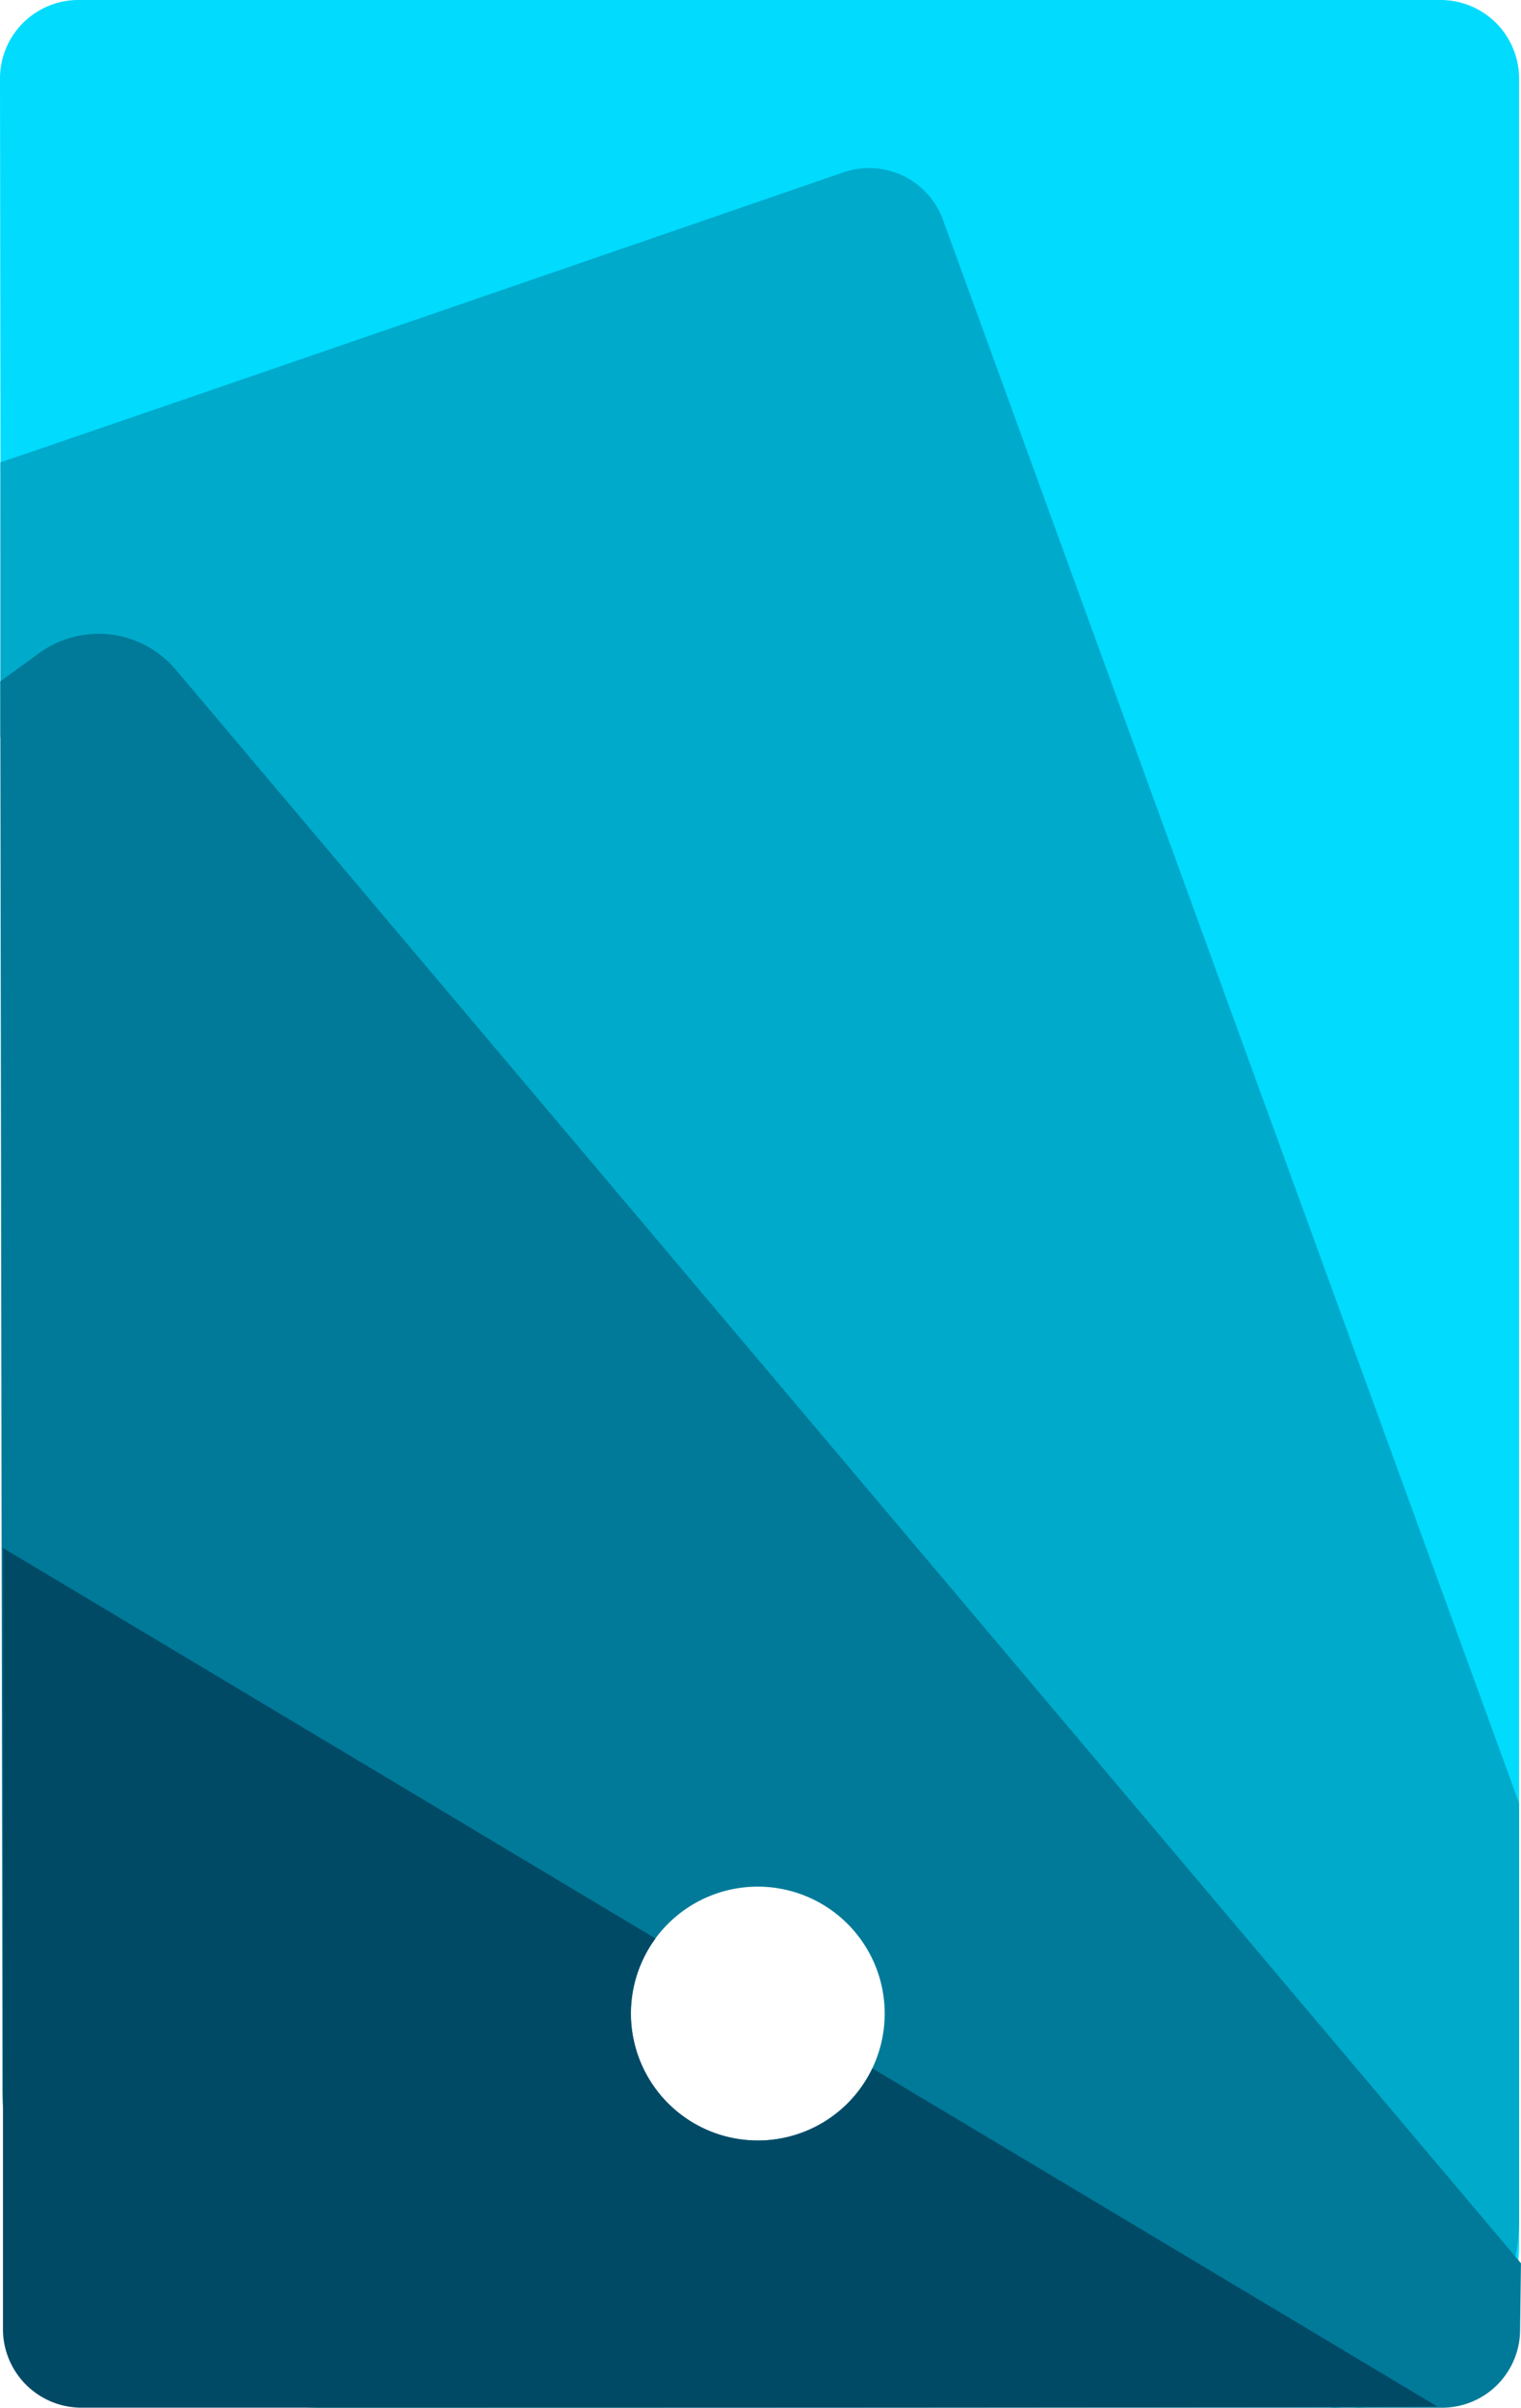 <svg xmlns="http://www.w3.org/2000/svg" viewBox="0 0 395.37 625.73">
  <title>Cardskipper</title>
  <g>
    <path style="fill: #00dbfe;"
      d="M47.63,29.1H401.69A20.41,20.41,0,0,1,422.1,49.51V612.42a42.4,42.4,0,0,1-42.4,42.4l-352.15-354L27.23,49.53A20.4,20.4,0,0,1,47.63,29.1Z"
      transform="translate(-27.23 -29.1)" />
    <path style="fill: #00aacb;"
      d="M422.1,497.72V606.09a48.73,48.73,0,0,1-48.73,48.73L27.32,220.6l0-14.42V149.25c1.4-.33,163-56,219.18-75.36a20.42,20.42,0,0,1,25.84,12.33Z"
      transform="translate(-27.23 -29.1)" />
    <path style="fill: #007a98;"
      d="M72.91,203.13a26.27,26.27,0,0,0-35.51-4.29l-10.1,7.34.57,365.75a83,83,0,0,0,83,82.89h291.2a20.29,20.29,0,0,0,20.29-20l.23-17.54ZM224.2,585.4a33,33,0,1,1,33-33A33,33,0,0,1,224.2,585.4Z"
      transform="translate(-27.23 -29.1)" />
    <path style="fill: #014a66;"
      d="M254,566.63a33,33,0,1,1-56.39-33.75L28,431.39v203a20.42,20.42,0,0,0,20.42,20.42c88.5,0,341,0,352.41-.32Z"
      transform="translate(-27.23 -29.1)" />
  </g>
</svg>